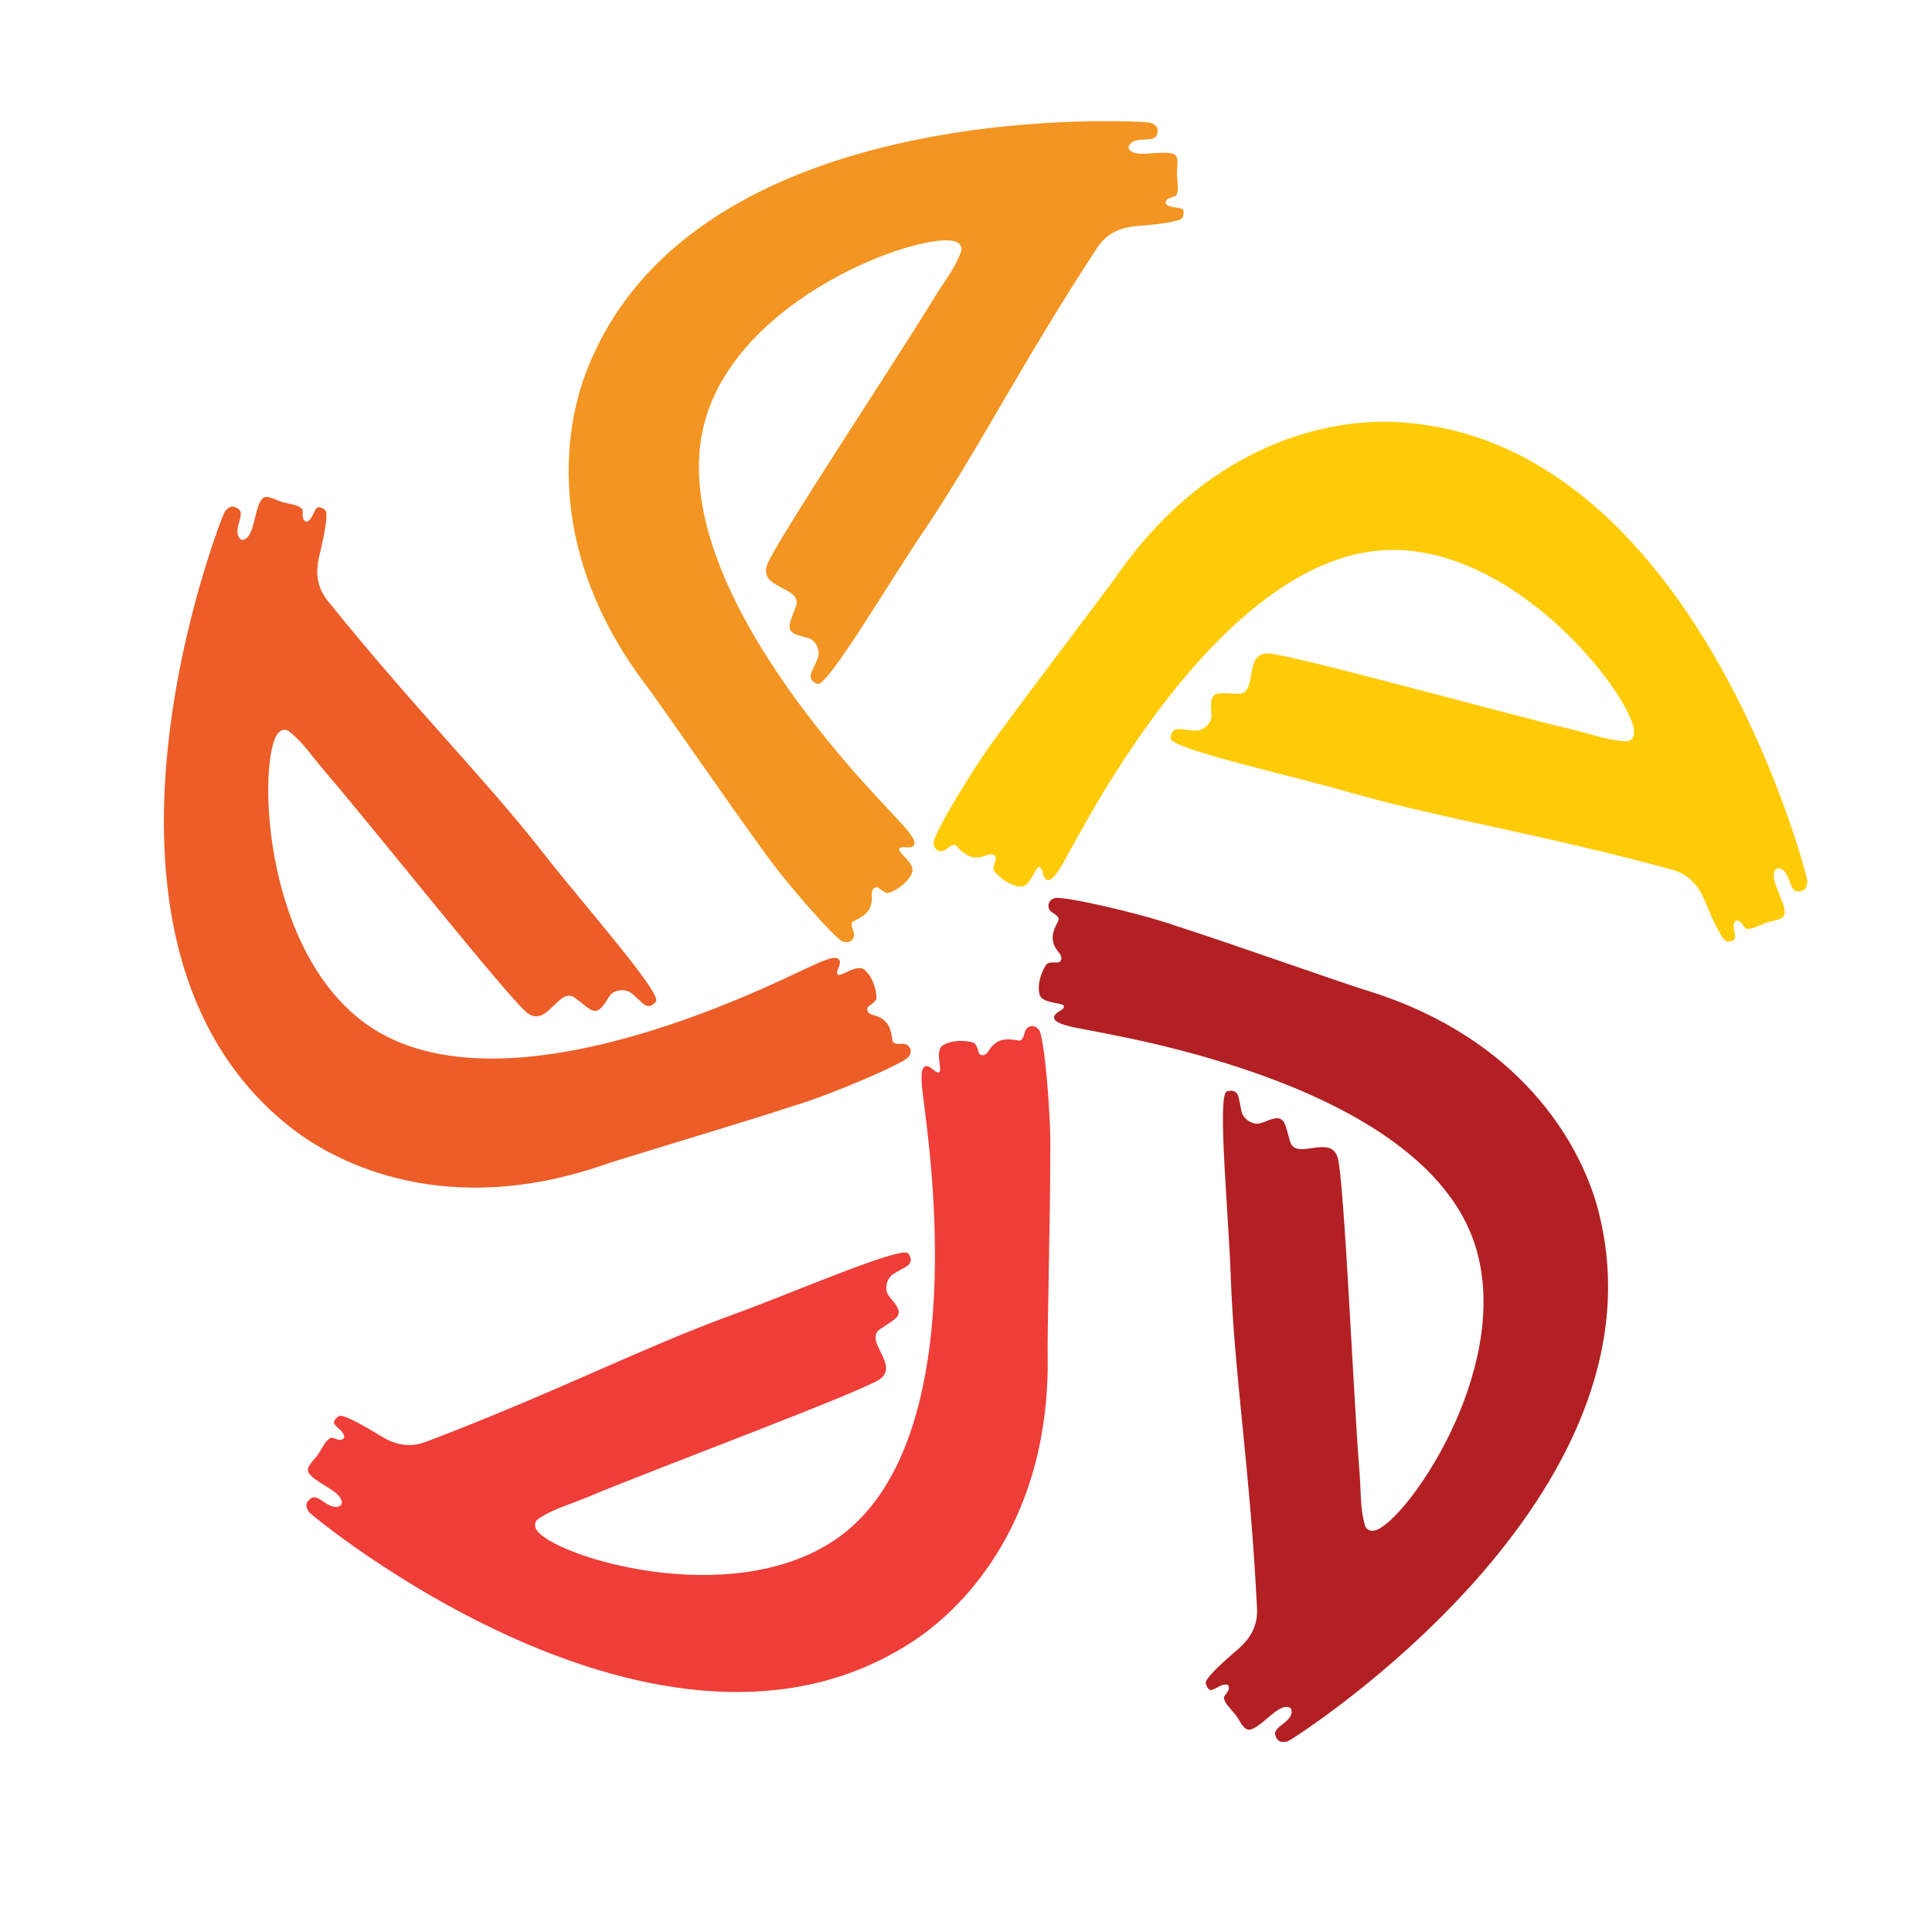 <?xml version="1.0" encoding="utf-8"?>
<!-- Generator: Adobe Illustrator 18.1.0, SVG Export Plug-In . SVG Version: 6.00 Build 0)  -->
<svg version="1.1" id="Layer_1" xmlns="http://www.w3.org/2000/svg" xmlns:xlink="http://www.w3.org/1999/xlink" x="0px" y="0px"
	 viewBox="0 0 2000 2000" enable-background="new 0 0 2000 2000" xml:space="preserve">
<g>
	<path fill="#EF3D38" d="M1075.9,1066.6c-3.3-5-8.3-5.3-11.6-3.1c-5,3.3-2.8,10.2-7.9,13.6c-1.7,1.1-15-4.5-25,2.1
		c-6.7,4.4-7.8,10-11.2,12.2c-2.5,1.6-5.3,1.1-6.4-0.6c-1.6-2.5-1.1-5.3-4.4-10.3c-1.6-2.5-21.9-5.9-33.6,1.8
		c-8.3,5.5-0.1,25.3-3.4,27.5c-4.2,2.8-9.7-9.2-15.5-5.4c-5,3.3-2.3,21.9-1,33.1c4,37,55.9,359.2-92.9,457.5
		c-109.5,72.3-289.6,15.9-307.3-10.9c-2.8-4.2-2.5-9.2,1.7-11.9c15.9-10.5,29.5-13.5,54-23.7c60.1-25.3,277.8-106.6,298.7-120.3
		c22.5-14.9-17.1-40.4,1.3-52.5l10.9-7.2c9.2-6.1,10.1-10.2,5.1-17.8c-2.2-3.3-5.3-6.1-8-10.3c-3.9-5.9-1.6-17,5.1-21.4
		c5-3.3,10.6-5.8,13.9-8c5-3.3,5.9-7.5,2-13.3c-6-9.2-125.2,43.1-184.5,64.2c-94.6,34.8-180.4,79.4-313.7,130.2
		c-19,7.7-34.5,2.4-46.1-4.4c-28.3-17.3-42.1-23.8-45.5-21.6c-2.5,1.6-6.1,5.2-4.5,7.8c2.2,3.3,6.6,6.4,8.3,8.9
		c1.1,1.7,3.3,5,0.8,6.7c-5,3.3-10.3-2.8-13.6-0.6c-5,3.3-6.7,8-10.9,14.4c-3.7,7.2-15.4,15-11,21.6c6.1,9.2,26.3,16.2,32.4,25.4
		c2.2,3.3,2.2,6.9,0.5,8.1c-10.9,7.2-22.7-12.6-30.3-7.6c-5.8,3.9-6.7,8-2.3,14.7c1.7,2.5,364.9,305.3,625.7,133.2
		c56.9-37.5,140.6-128.8,138.9-293.3c-0.8-17.5,2.9-155.6,2.6-210.6C1088.3,1154.4,1080.9,1074.1,1075.9,1066.6z"/>
	<path fill="#EC5D27" d="M621,1207.2c16.4-6.1,148.9-45.3,201.1-62.6c38.6-11.5,112.7-43.4,118.4-50.4c3.7-4.7,2.5-9.5-0.7-12
		c-4.7-3.7-10.6,0.5-15.3-3.3c-1.5-1.3-0.3-15.7-9.7-23.1c-6.3-5-11.9-4.4-15-6.9c-2.3-1.9-2.6-4.7-1.4-6.3c1.9-2.3,4.7-2.7,8.4-7.4
		c1.9-2.3-1.1-22.7-12.1-31.4c-7.9-6.3-24.1,7.7-27.2,5.2c-3.9-3.1,5.8-12.1,0.3-16.4c-4.7-3.8-21.6,4.6-31.8,9.3
		c-33.9,15.2-324.4,164.2-463.8,53c-102.6-81.8-104.6-270.5-84.6-295.6c3.1-3.9,8-5.2,11.9-2c14.9,11.9,21.9,23.9,39.2,44.1
		c42.7,49.4,187.2,231.3,206.8,246.9c21.2,16.9,33.1-28.7,50.4-14.9l10.2,8.1c8.6,6.9,12.9,6.4,18.5-0.7c2.5-3.1,4.2-6.9,7.3-10.8
		c4.4-5.5,15.6-6.8,21.9-1.8c4.7,3.8,8.8,8.3,11.9,10.8c4.7,3.7,8.9,3.3,13.3-2.2c6.9-8.6-79.7-105.8-118.1-155.7
		c-62.4-79.2-131.3-147-220.8-258.1c-13.2-15.6-12.9-32-10.1-45.2c7.8-32.2,9.6-47.4,6.5-49.9c-2.4-1.9-6.9-4.2-8.8-1.9
		c-2.5,3.1-4.1,8.3-5.9,10.6c-1.2,1.6-3.8,4.7-6.1,2.8c-4.7-3.7-0.5-10.6-3.6-13.1c-4.7-3.8-9.7-3.9-17.1-5.9
		c-8-1.2-18.9-10-23.9-3.7c-6.9,8.6-7.3,30.1-14.2,38.7c-2.5,3.1-5.9,4.2-7.5,3c-10.2-8.1,5-25.5-2.1-31.1
		c-5.5-4.4-9.7-3.9-14.7,2.4c-1.9,2.3-177.7,441.3,66.7,636.2C352.4,1208.3,465.1,1259.7,621,1207.2z"/>
	<path fill="#F39522" d="M788,877.7c22.8,33.2,76.1,93.8,84.5,97c5.6,2.1,9.8-0.6,11.2-4.3c2.1-5.6-3.7-10-1.6-15.6
		c0.7-1.9,14.8-5.1,19-16.4c2.8-7.5,0.5-12.7,1.9-16.4c1.1-2.8,3.6-4,5.5-3.3c2.8,1.1,4,3.6,9.6,5.7c2.8,1.1,21.2-8.1,26.1-21.2
		c3.5-9.4-14.8-20.5-13.4-24.3c1.8-4.7,13.3,1.7,15.7-4.8c2.1-5.6-11-19.1-18.6-27.3C903,819.2,671.6,589,734.2,422
		c46.1-122.9,224.9-183.1,255-171.9c4.7,1.8,7.4,6,5.6,10.7c-6.7,17.8-15.9,28.3-29.8,50.9c-33.8,55.8-162.1,249.5-170.9,272.9
		c-9.5,25.3,37.5,22.6,29.8,43.3l-4.6,12.2c-3.9,10.3-2.1,14.2,6.3,17.3c3.8,1.4,7.9,1.9,12.5,3.6c6.6,2.5,11.3,12.8,8.5,20.3
		c-2.1,5.6-5.2,10.9-6.6,14.7c-2.1,5.6-0.4,9.5,6.2,12c10.3,3.8,76-108.5,111.5-160.4c56.1-83.8,99.2-170.4,177.2-289.8
		c10.8-17.4,26.5-22.1,39.9-23.6c33.1-2.6,48.1-5.5,49.5-9.2c1.1-2.8,1.9-7.9-0.9-8.9c-3.8-1.4-9.2-1.3-12-2.4
		c-1.9-0.7-5.6-2.1-4.6-4.9c2.1-5.6,9.9-3.8,11.4-7.5c2.1-5.6,0.7-10.4,0.4-18c-1.3-8,3.6-21.1-3.9-23.9
		c-10.3-3.9-30.8,2.3-41.2-1.5c-3.7-1.4-5.9-4.3-5.1-6.2c4.6-12.2,25.8-3.2,29-11.6c2.5-6.6,0.7-10.4-6.8-13.2
		c-2.8-1.1-474.7-32.6-584.5,260.1c-23.9,63.8-38.1,186.9,60.1,318.9C677.2,719.5,755.4,833.4,788,877.7z"/>
	<path fill="#FFCB07" d="M1443.3,436.8c-68.1-3-189.5,21.6-284.8,155.7c-9.7,14.6-93.8,124.2-125.9,168.9
		c-24.5,32-65.7,101.4-66.1,110.4c-0.3,6,3.6,9.2,7.6,9.3c6,0.3,8.3-6.7,14.3-6.4c2,0.1,9.5,12.4,21.5,13c8,0.3,12.2-3.5,16.2-3.3
		c3,0.1,4.9,2.2,4.8,4.2c-0.1,3-2.3,4.9-2.5,10.9c-0.1,3,14.3,17.7,28.3,18.3c10,0.5,15-20.4,19-20.2c5,0.2,2.4,13.1,9.4,13.5
		c6,0.3,14.8-16.4,20.2-26.2c18.5-32.3,165.9-323.5,344.1-315.5c131.1,5.9,243.7,157.3,242.2,189.3c-0.2,5-3.4,8.9-8.4,8.6
		c-19-0.8-31.8-6.4-57.6-12.6c-63.5-14.9-287.4-77-312.4-78.2c-27-1.2-9.9,42.7-32,41.7l-13-0.6c-11-0.5-14.1,2.4-14.6,11.4
		c-0.2,4,0.7,8.1,0.4,13.1c-0.3,7-8.7,14.6-16.7,14.3c-6-0.3-12-1.6-16-1.7c-6-0.2-9.1,2.6-9.5,9.6c-0.5,11,126.6,38.8,187,56.5
		c97,27.4,192.7,41.7,330.4,79c19.8,4.9,29.3,18.4,34.7,30.6c12.7,30.7,20.1,44,24.1,44.2c3,0.1,8-0.7,8.2-3.6
		c0.2-4-1.6-9.1-1.5-12.1c0.1-2,0.3-6,3.3-5.9c6,0.3,6.7,8.3,10.6,8.5c6,0.3,10.1-2.5,17.3-5.2c7.2-3.7,21.2-3.1,21.6-11.1
		c0.5-11-11.8-28.6-11.3-39.6c0.2-4,2.3-6.9,4.3-6.8c13,0.6,11,23.6,20,24c7,0.3,10.1-2.6,10.5-10.6
		C1871.4,909.2,1755.6,450.7,1443.3,436.8z"/>
	<path fill="#B22024" d="M1417,1026c-16.9-4.7-147.1-50.8-199.5-67.5c-38-13.4-116.7-31.1-125.4-28.8c-5.8,1.6-7.6,6.2-6.5,10.1
		c1.6,5.8,8.9,5.8,10.5,11.6c0.5,1.9-8.9,12.8-5.7,24.4c2.1,7.7,7.1,10.5,8.1,14.4c0.8,2.9-0.6,5.4-2.5,5.9c-2.9,0.8-5.3-0.6-11.1,1
		c-2.9,0.8-12.4,19-8.7,32.5c2.7,9.7,24,7.9,25.1,11.8c1.3,4.8-11.8,6.4-9.9,13.1c1.6,5.8,20.1,9,31.1,11.1
		c36.4,7.6,359,57.8,406.4,229.7c35,126.5-74.3,280.3-105.2,288.9c-4.8,1.3-9.5-0.5-10.8-5.3c-5.1-18.4-3.7-32.3-5.8-58.7
		c-5.5-65-15.5-297.1-22.2-321.3c-7.2-26.1-43.6,3.7-49.5-17.5l-3.5-12.6c-2.9-10.6-6.6-12.7-15.3-10.3c-3.9,1.1-7.5,3.1-12.3,4.4
		c-6.8,1.9-16.6-3.7-18.8-11.4c-1.6-5.8-2.2-11.9-3.3-15.7c-1.6-5.8-5.3-7.9-12.1-6c-10.6,2.9,2.3,132.4,4.1,195.3
		c3.9,100.7,19.9,196.1,27,338.6c1.5,20.4-8.4,33.5-18.4,42.5c-25.2,21.5-35.6,32.7-34.6,36.6c0.8,2.9,3.1,7.5,6,6.7
		c3.9-1.1,8.2-4.3,11.1-5.1c1.9-0.5,5.8-1.6,6.6,1.3c1.6,5.8-5.8,8.9-4.8,12.8c1.6,5.8,5.6,8.8,10.3,14.8
		c5.7,5.7,9.5,19.2,17.2,17.1c10.6-2.9,23.6-20,34.2-23c3.9-1.1,7.3,0.1,7.9,2c3.5,12.6-19,17.7-16.6,26.4c1.9,6.8,5.6,8.8,13.3,6.7
		c2.9-0.8,403.1-252.7,319.9-554C1634.9,1183.1,1574,1075.2,1417,1026z"/>
</g>
</svg>
